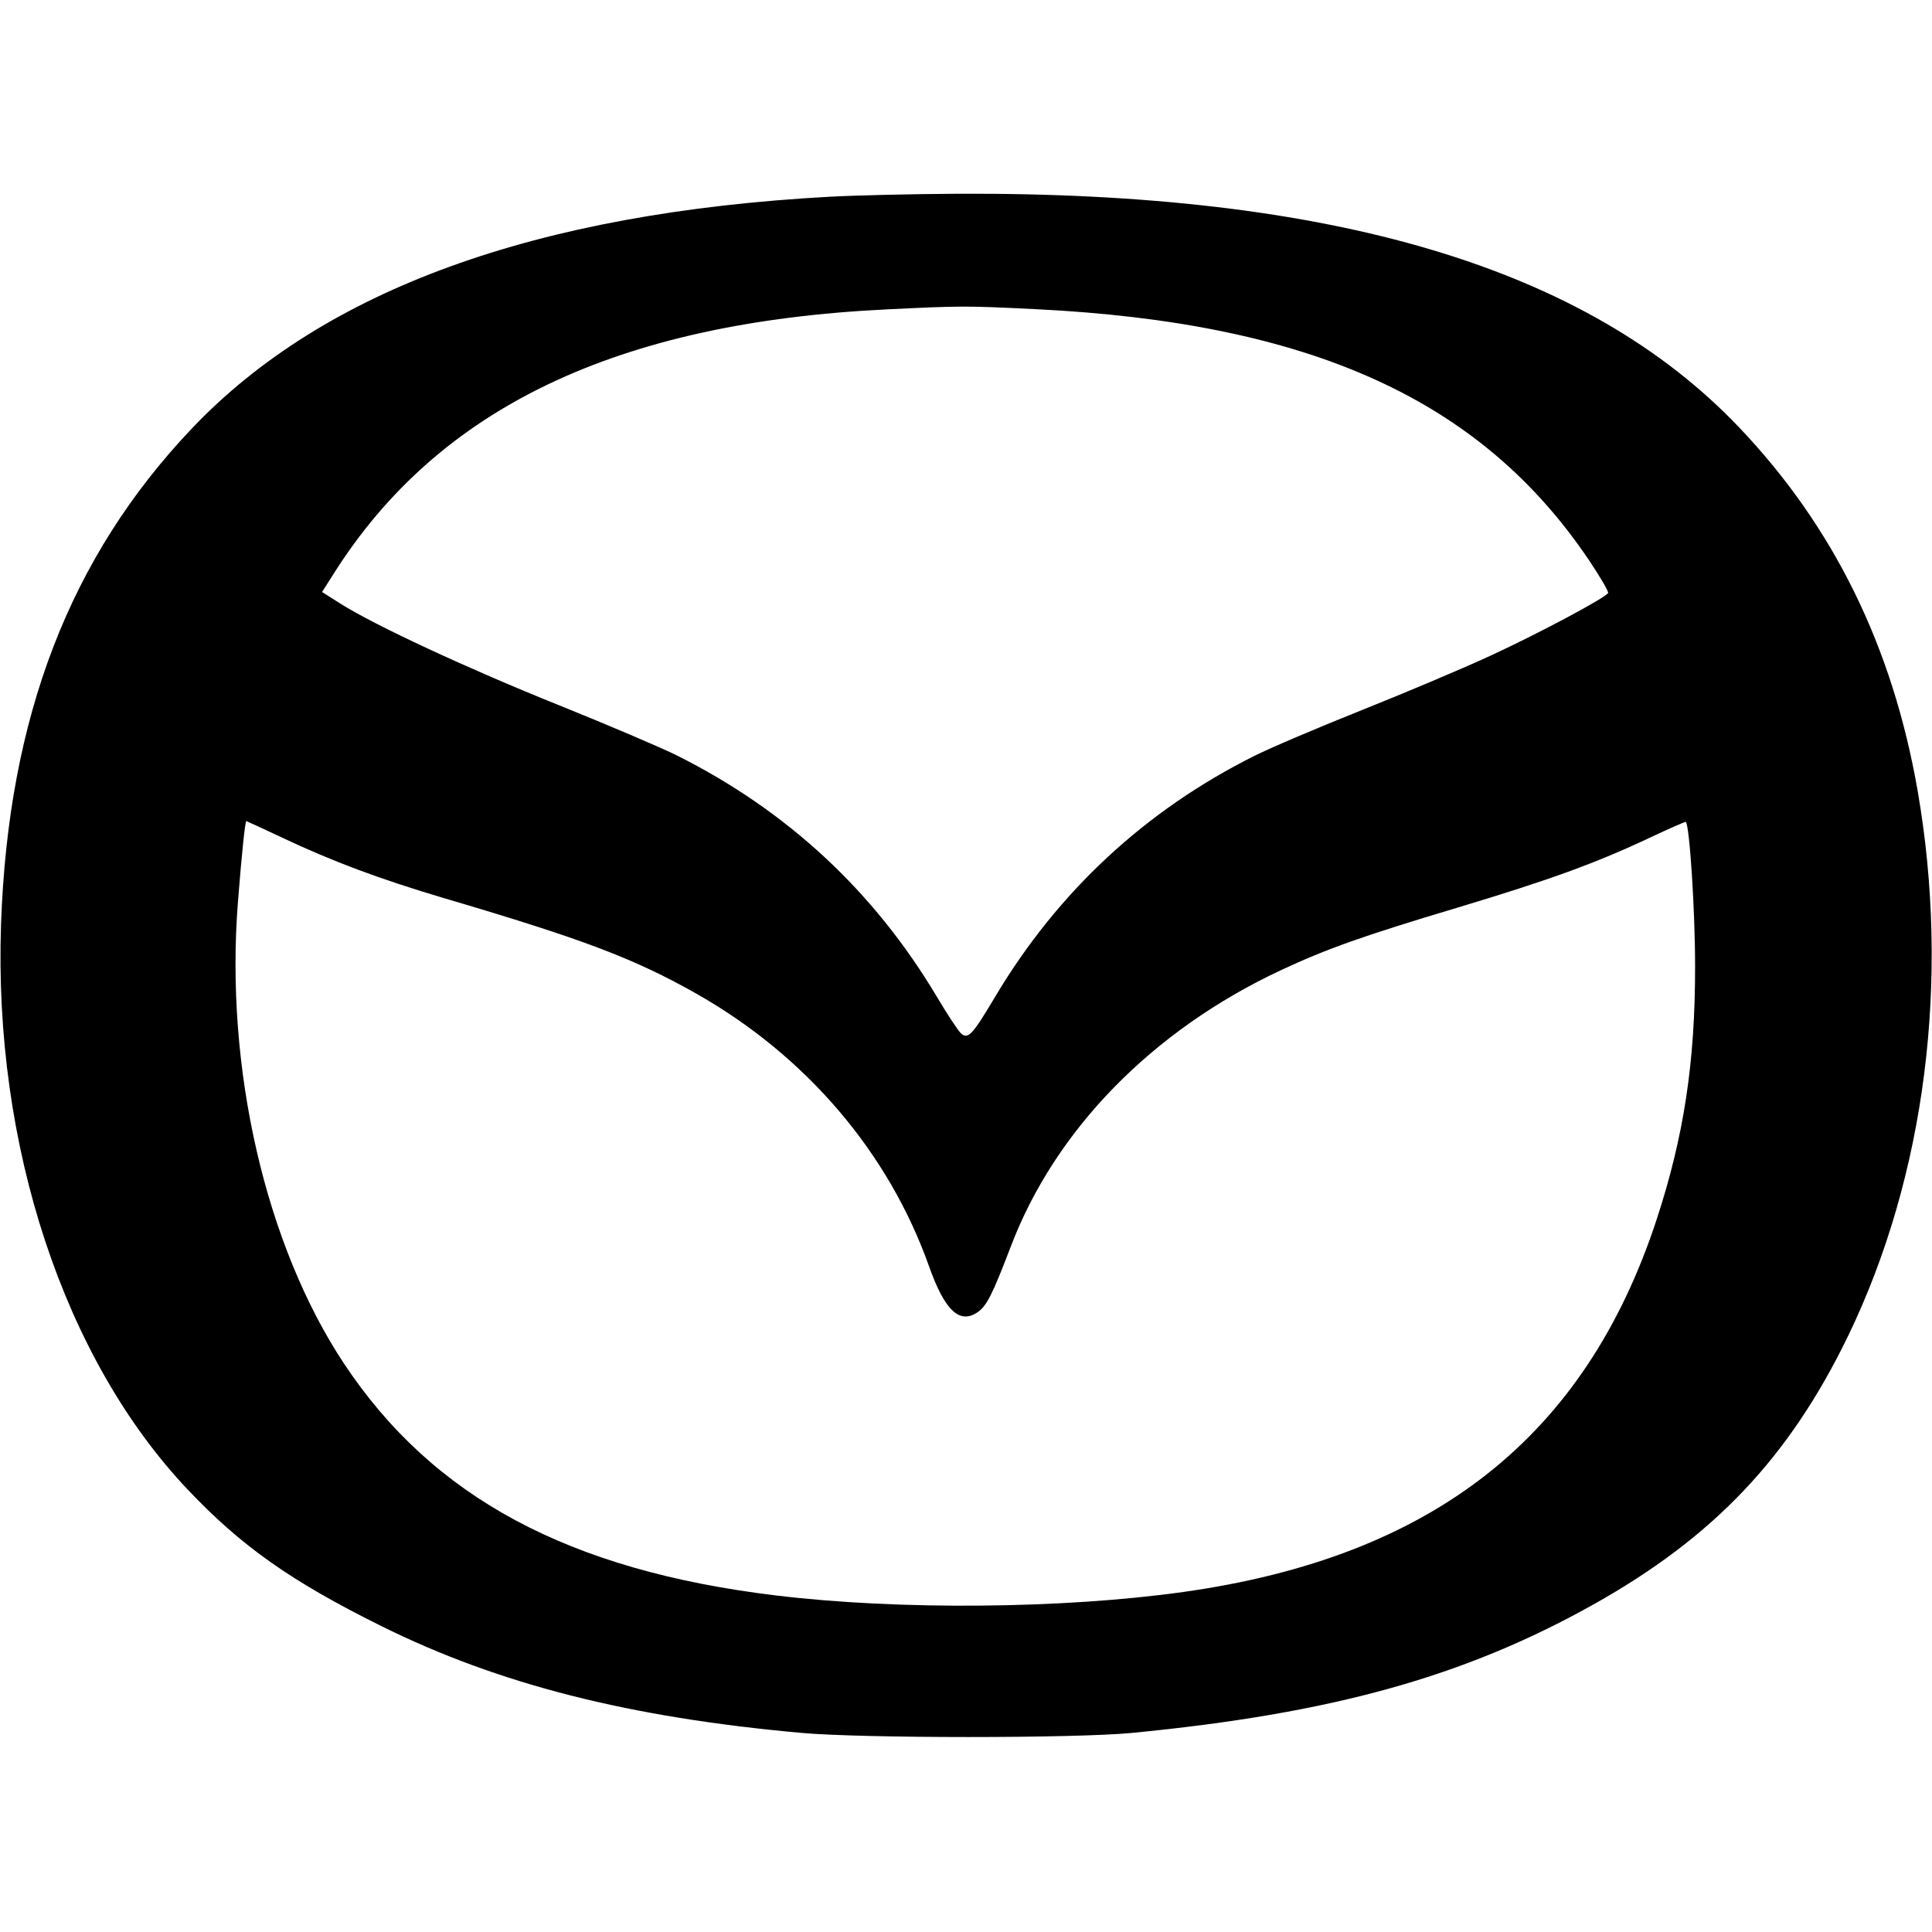 <svg role="img" viewBox="0 0 24 24" xmlns="http://www.w3.org/2000/svg"><path d="M10.306 2.444 C 6.656 2.643,4.025 3.598,2.387 5.319 C 0.869 6.915,0.102 8.904,0.013 11.480 C -0.082 14.227,0.793 16.878,2.330 18.502 C 2.998 19.208,3.619 19.646,4.740 20.201 C 6.196 20.923,7.823 21.336,9.960 21.527 C 10.717 21.595,13.359 21.595,14.060 21.527 C 16.546 21.286,18.191 20.829,19.793 19.932 C 21.290 19.094,22.227 18.105,22.959 16.593 C 23.918 14.608,24.229 12.168,23.821 9.820 C 23.509 8.030,22.775 6.537,21.600 5.305 C 19.710 3.322,16.556 2.382,11.880 2.407 C 11.341 2.410,10.633 2.426,10.306 2.444 M12.854 3.840 C 16.284 4.007,18.395 4.963,19.739 6.959 C 19.879 7.167,19.986 7.351,19.976 7.367 C 19.937 7.430,19.114 7.869,18.520 8.143 C 18.179 8.301,17.459 8.605,16.920 8.820 C 16.381 9.035,15.779 9.291,15.582 9.390 C 14.227 10.067,13.140 11.077,12.364 12.379 C 12.081 12.854,12.028 12.913,11.941 12.840 C 11.908 12.813,11.771 12.606,11.636 12.379 C 10.856 11.071,9.782 10.073,8.410 9.385 C 8.217 9.289,7.556 9.007,6.940 8.759 C 5.812 8.306,4.655 7.768,4.231 7.500 L 4.001 7.354 4.145 7.127 C 5.448 5.064,7.665 4.005,11.020 3.843 C 11.954 3.798,11.987 3.798,12.854 3.840 M3.502 10.404 C 4.129 10.701,4.729 10.924,5.522 11.159 C 7.249 11.668,7.880 11.908,8.651 12.344 C 10.015 13.117,11.040 14.318,11.542 15.734 C 11.734 16.275,11.917 16.450,12.138 16.305 C 12.255 16.228,12.325 16.091,12.559 15.478 C 13.111 14.032,14.316 12.800,15.908 12.054 C 16.474 11.789,16.926 11.628,18.092 11.279 C 19.250 10.931,19.821 10.724,20.499 10.404 C 20.738 10.292,20.937 10.204,20.942 10.210 C 20.989 10.260,21.057 11.308,21.057 12.000 C 21.059 13.192,20.918 14.118,20.578 15.153 C 19.690 17.855,17.800 19.341,14.700 19.776 C 13.202 19.986,11.160 20.004,9.637 19.819 C 7.064 19.508,5.377 18.602,4.274 16.940 C 3.298 15.467,2.792 13.265,2.956 11.200 C 3.004 10.593,3.045 10.200,3.060 10.200 C 3.064 10.200,3.263 10.292,3.502 10.404 " stroke="none" fill="black" fill-rule="evenodd"></path></svg>